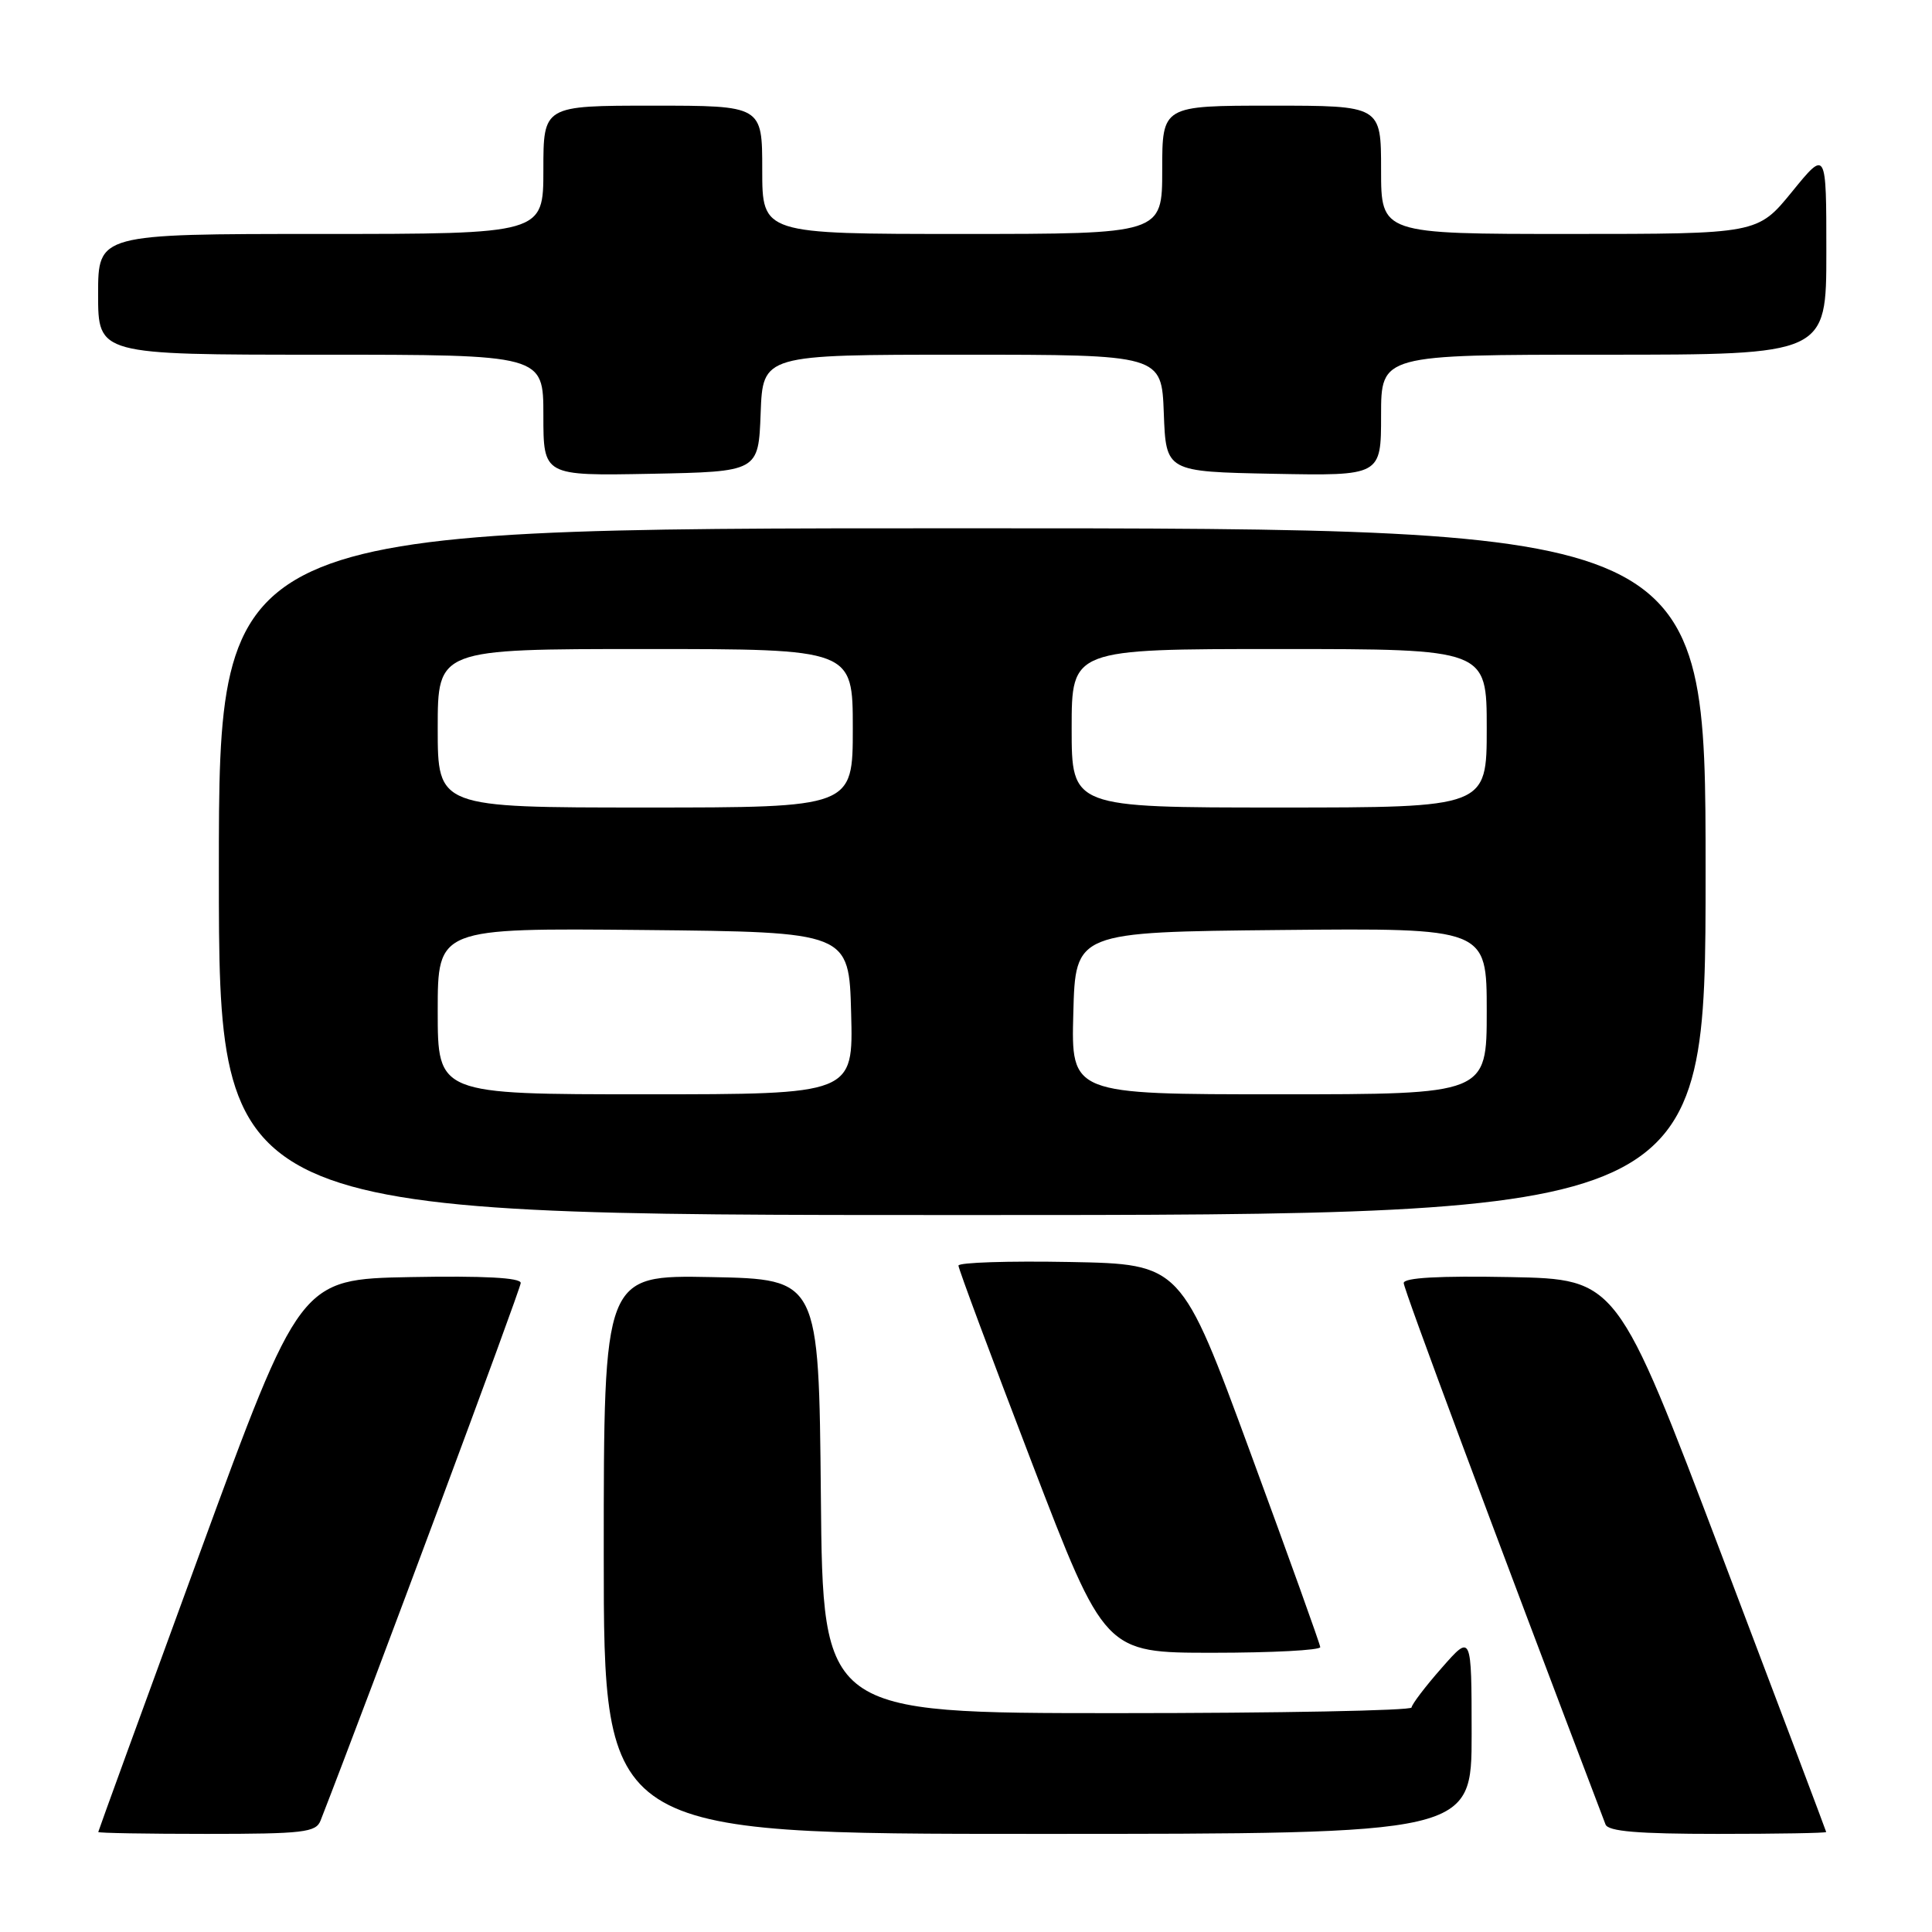<?xml version="1.0" encoding="UTF-8" standalone="no"?>
<!DOCTYPE svg PUBLIC "-//W3C//DTD SVG 1.1//EN" "http://www.w3.org/Graphics/SVG/1.1/DTD/svg11.dtd" >
<svg xmlns="http://www.w3.org/2000/svg" xmlns:xlink="http://www.w3.org/1999/xlink" version="1.1" viewBox="0 0 256 256">
 <g >
 <path fill="currentColor"
d=" M 42.47 241.25 C 48.95 224.63 69.00 170.77 69.00 170.00 C 69.00 169.30 64.10 169.04 54.38 169.22 C 39.76 169.50 39.76 169.50 26.40 206.00 C 19.05 226.07 13.03 242.61 13.02 242.75 C 13.01 242.89 19.48 243.00 27.39 243.00 C 40.17 243.00 41.86 242.80 42.47 241.25 Z  M 195.00 229.75 C 194.99 216.50 194.99 216.50 191.04 221.00 C 188.86 223.47 187.07 225.84 187.04 226.25 C 187.02 226.66 169.46 227.00 148.02 227.00 C 109.03 227.00 109.03 227.00 108.77 198.25 C 108.50 169.50 108.50 169.50 94.25 169.22 C 80.00 168.95 80.00 168.95 80.00 205.97 C 80.00 243.00 80.00 243.00 137.50 243.00 C 195.00 243.00 195.00 243.00 195.00 229.75 Z  M 241.98 242.75 C 241.96 242.61 235.72 226.07 228.11 206.00 C 214.27 169.50 214.27 169.50 200.13 169.22 C 190.67 169.04 186.00 169.30 186.00 170.01 C 186.00 170.82 197.77 202.41 212.74 241.75 C 213.09 242.67 217.01 243.00 227.61 243.00 C 235.52 243.00 241.99 242.89 241.98 242.75 Z  M 174.94 218.25 C 174.91 217.84 170.75 206.25 165.69 192.50 C 156.50 167.50 156.50 167.50 141.75 167.22 C 133.64 167.07 127.00 167.28 127.00 167.70 C 127.00 168.11 131.36 179.82 136.69 193.72 C 146.39 219.00 146.39 219.00 160.69 219.00 C 168.56 219.00 174.97 218.66 174.94 218.25 Z  M 226.00 115.50 C 226.00 70.00 226.00 70.00 127.50 70.00 C 29.00 70.00 29.00 70.00 29.00 115.50 C 29.00 161.00 29.00 161.00 127.50 161.00 C 226.00 161.00 226.00 161.00 226.00 115.50 Z  M 100.79 54.75 C 101.08 47.00 101.08 47.00 127.50 47.00 C 153.92 47.00 153.92 47.00 154.21 54.75 C 154.50 62.50 154.50 62.50 168.75 62.78 C 183.00 63.05 183.00 63.05 183.00 55.03 C 183.00 47.00 183.00 47.00 212.50 47.00 C 242.00 47.00 242.00 47.00 242.00 33.41 C 242.00 19.82 242.00 19.82 237.45 25.41 C 232.89 31.00 232.89 31.00 207.95 31.00 C 183.00 31.00 183.00 31.00 183.00 22.50 C 183.00 14.00 183.00 14.00 168.50 14.00 C 154.00 14.00 154.00 14.00 154.00 22.50 C 154.00 31.00 154.00 31.00 127.50 31.00 C 101.00 31.00 101.00 31.00 101.00 22.50 C 101.00 14.00 101.00 14.00 86.50 14.00 C 72.00 14.00 72.00 14.00 72.00 22.50 C 72.00 31.00 72.00 31.00 42.50 31.00 C 13.00 31.00 13.00 31.00 13.00 39.00 C 13.00 47.00 13.00 47.00 42.50 47.00 C 72.00 47.00 72.00 47.00 72.00 55.03 C 72.00 63.05 72.00 63.05 86.25 62.78 C 100.50 62.50 100.50 62.50 100.79 54.75 Z  M 58.00 133.98 C 58.00 122.97 58.00 122.97 85.25 123.23 C 112.50 123.50 112.50 123.50 112.78 134.25 C 113.07 145.00 113.07 145.00 85.53 145.00 C 58.00 145.00 58.00 145.00 58.00 133.98 Z  M 142.22 134.25 C 142.50 123.50 142.50 123.50 169.75 123.23 C 197.00 122.97 197.00 122.97 197.00 133.98 C 197.00 145.00 197.00 145.00 169.47 145.00 C 141.93 145.00 141.93 145.00 142.22 134.25 Z  M 58.00 96.50 C 58.00 86.00 58.00 86.00 85.50 86.00 C 113.00 86.00 113.00 86.00 113.00 96.50 C 113.00 107.00 113.00 107.00 85.50 107.00 C 58.00 107.00 58.00 107.00 58.00 96.50 Z  M 142.00 96.50 C 142.00 86.00 142.00 86.00 169.50 86.00 C 197.00 86.00 197.00 86.00 197.00 96.50 C 197.00 107.00 197.00 107.00 169.50 107.00 C 142.00 107.00 142.00 107.00 142.00 96.50 Z "/>
</g>
</svg>